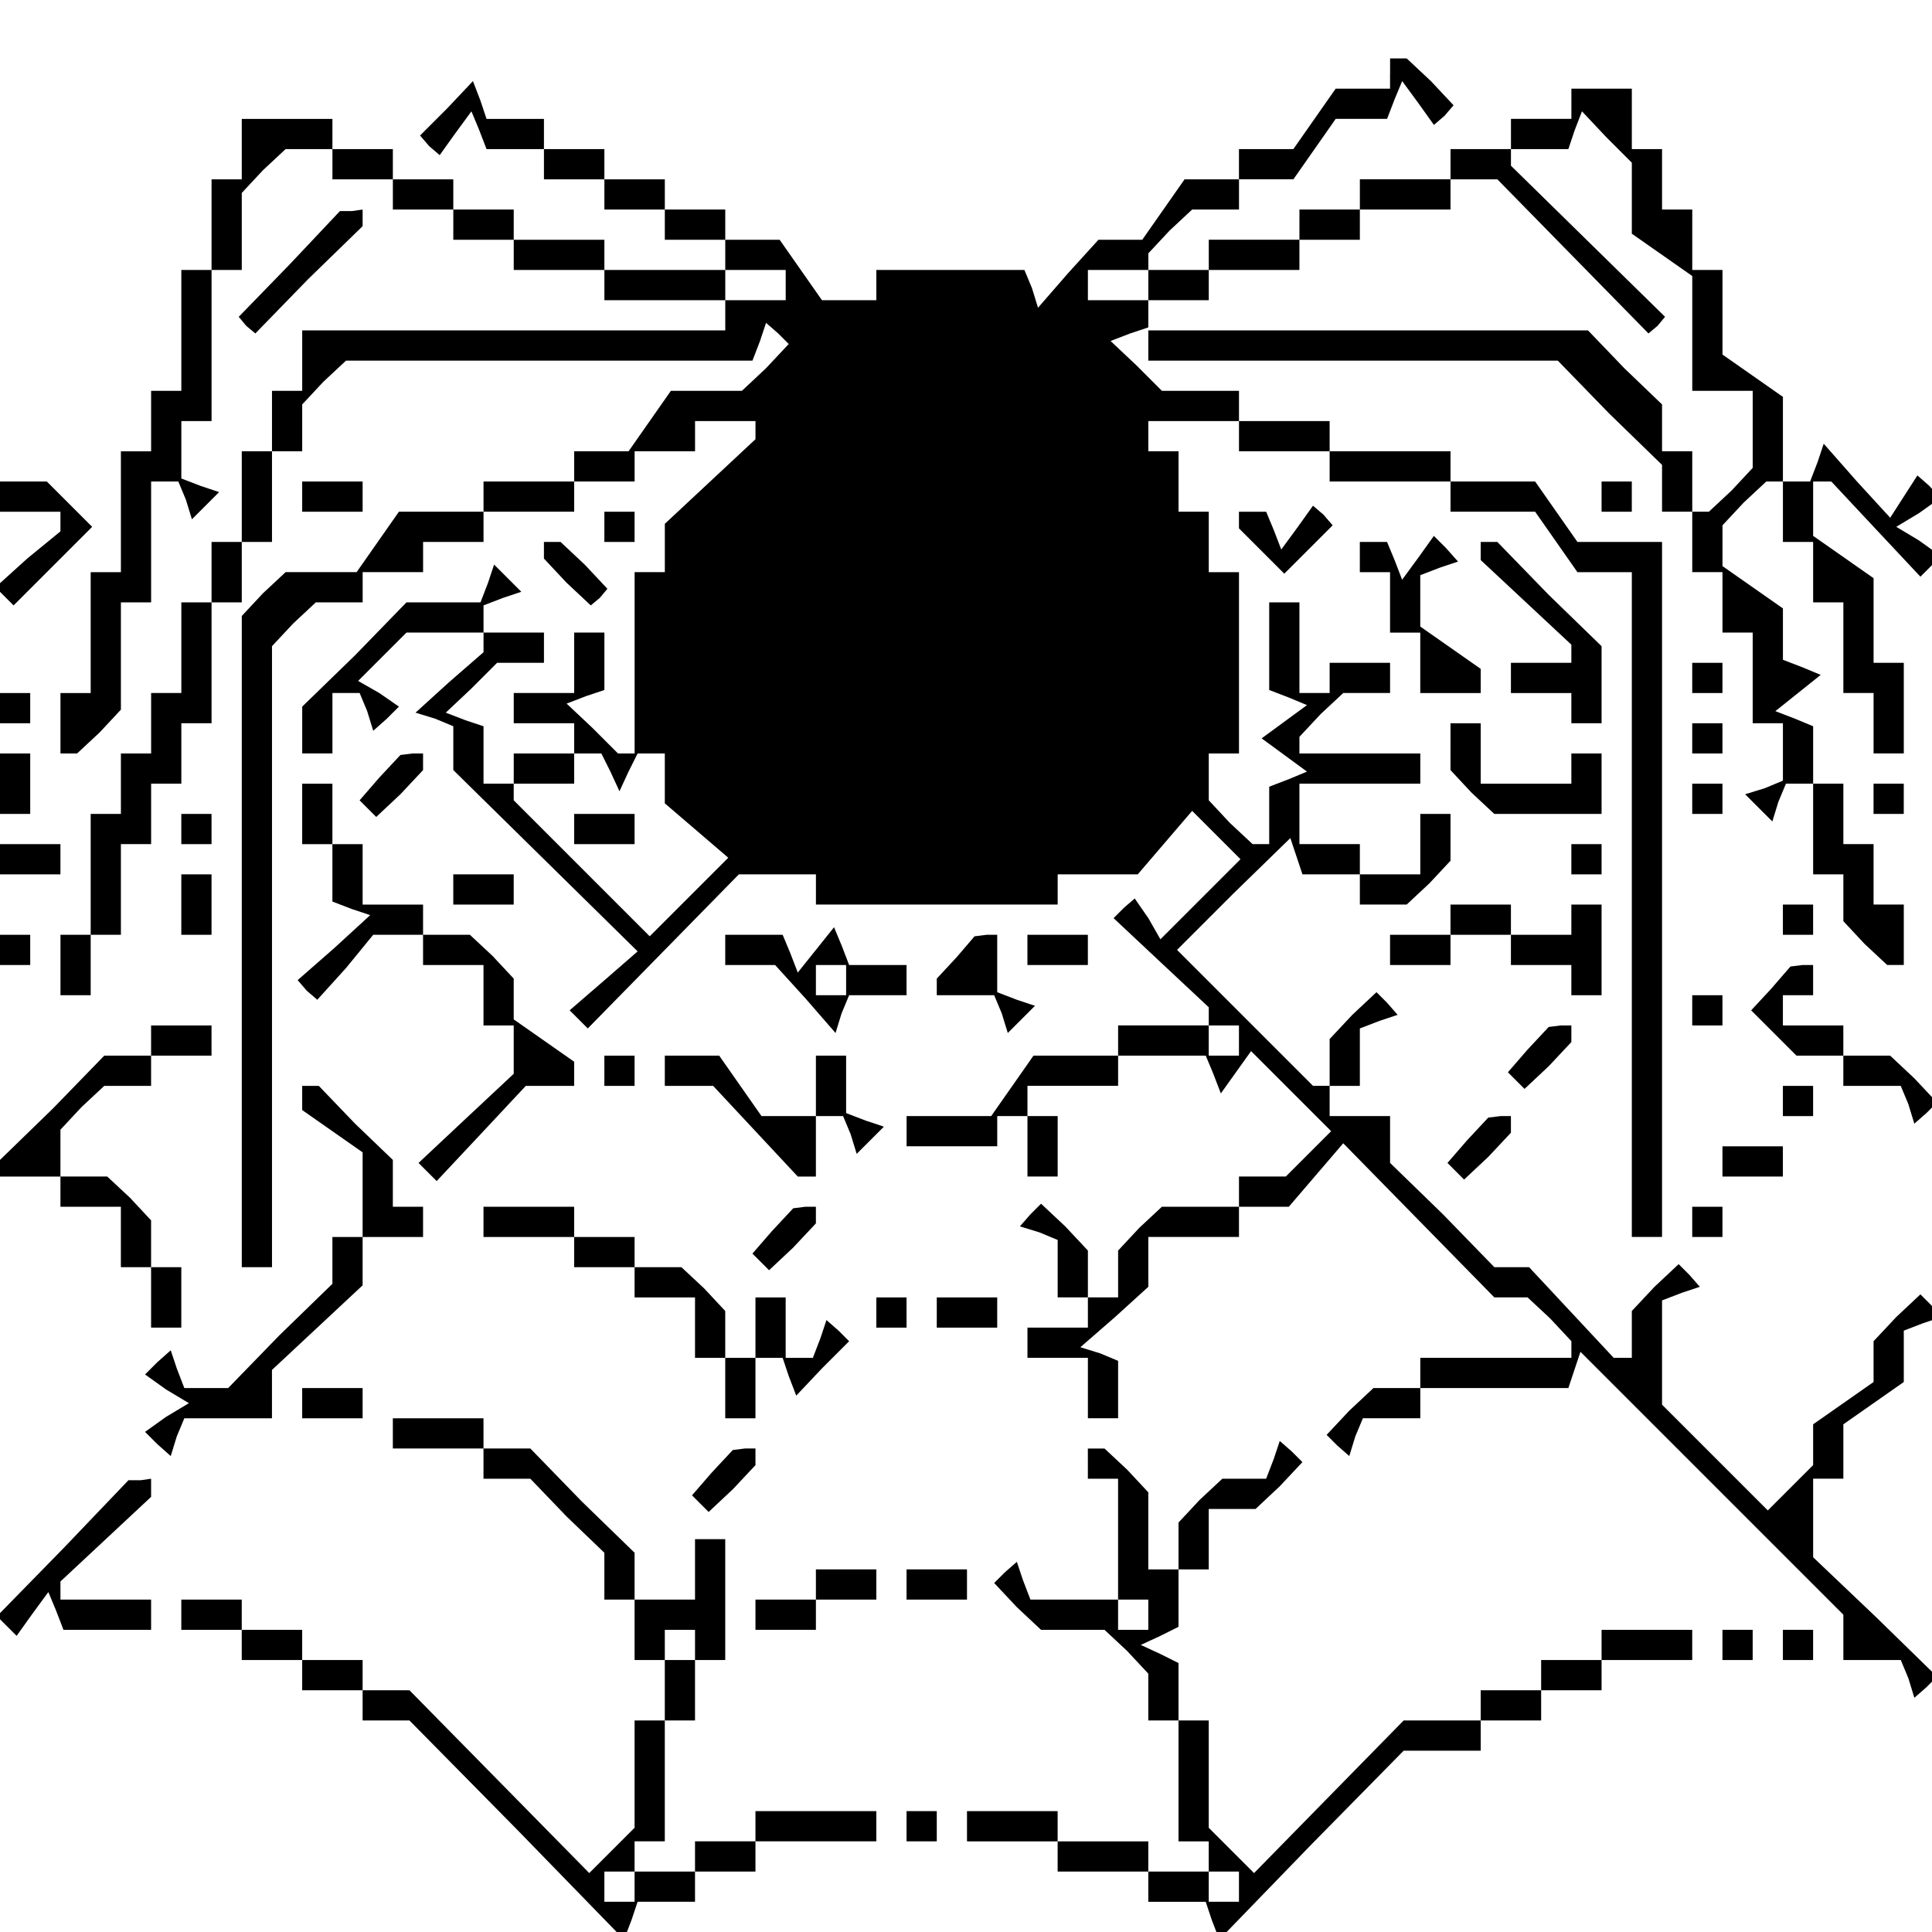 <?xml version="1.0" standalone="no"?>
<!DOCTYPE svg PUBLIC "-//W3C//DTD SVG 20010904//EN"
 "http://www.w3.org/TR/2001/REC-SVG-20010904/DTD/svg10.dtd">
<svg version="1.0" xmlns="http://www.w3.org/2000/svg"
 width="468pt" height="468pt" viewBox="0 0 468 468"
 preserveAspectRatio="xMidYMid meet">
<g transform="translate(0,468) scale(0.366,-0.366)"
fill="#000000" stroke="none">
<path d="M920 1230 l0 -10 -18 0 -18 0 -14 -20 -14 -20 -18 0 -18 0 0 -10 0
-10 -18 0 -18 0 -14 -20 -14 -20 -15 0 -14 0 -20 -22 -20 -23 -4 13 -5 12 -49
0 -49 0 0 -10 0 -10 -18 0 -18 0 -14 20 -14 20 -18 0 -18 0 0 10 0 10 -20 0
-20 0 0 10 0 10 -20 0 -20 0 0 10 0 10 -20 0 -20 0 0 10 0 10 -19 0 -19 0 -4
12 -5 13 -17 -18 -18 -18 6 -7 7 -6 10 14 11 15 5 -12 5 -13 19 0 19 0 0 -10
0 -10 20 0 20 0 0 -10 0 -10 20 0 20 0 0 -10 0 -10 20 0 20 0 0 -10 0 -10 -40
0 -40 0 0 10 0 10 -30 0 -30 0 0 10 0 10 -20 0 -20 0 0 10 0 10 -20 0 -20 0 0
10 0 10 -20 0 -20 0 0 10 0 10 -30 0 -30 0 0 -20 0 -20 -10 0 -10 0 0 -30 0
-30 -10 0 -10 0 0 -40 0 -40 -10 0 -10 0 0 -20 0 -20 -10 0 -10 0 0 -40 0 -40
-10 0 -10 0 0 -40 0 -40 -10 0 -10 0 0 -20 0 -20 6 0 5 0 15 14 14 15 0 35 0
36 10 0 10 0 0 40 0 40 9 0 9 0 5 -12 4 -13 9 9 9 9 -12 4 -13 5 0 19 0 19 10
0 10 0 0 50 0 50 10 0 10 0 0 26 0 25 14 15 15 14 15 0 16 0 0 -10 0 -10 20 0
20 0 0 -10 0 -10 20 0 20 0 0 -10 0 -10 20 0 20 0 0 -10 0 -10 30 0 30 0 0
-10 0 -10 40 0 40 0 0 10 0 10 20 0 20 0 0 -10 0 -10 -20 0 -20 0 0 -10 0 -10
-140 0 -140 0 0 -20 0 -20 -10 0 -10 0 0 -20 0 -20 -10 0 -10 0 0 -30 0 -30
-10 0 -10 0 0 -20 0 -20 -10 0 -10 0 0 -30 0 -30 -10 0 -10 0 0 -20 0 -20 -10
0 -10 0 0 -20 0 -20 -10 0 -10 0 0 -40 0 -40 -10 0 -10 0 0 -20 0 -20 10 0 10
0 0 20 0 20 10 0 10 0 0 30 0 30 10 0 10 0 0 20 0 20 10 0 10 0 0 20 0 20 10
0 10 0 0 40 0 40 10 0 10 0 0 20 0 20 10 0 10 0 0 30 0 30 10 0 10 0 0 16 0
15 14 15 15 14 134 0 135 0 5 13 4 12 8 -7 7 -7 -15 -16 -16 -15 -23 0 -24 0
-14 -20 -14 -20 -18 0 -18 0 0 -10 0 -10 -30 0 -30 0 0 -10 0 -10 -28 0 -28 0
-14 -20 -14 -20 -24 0 -23 0 -15 -14 -14 -15 0 -215 0 -216 10 0 10 0 0 206 0
205 14 15 15 14 15 0 16 0 0 10 0 10 20 0 20 0 0 10 0 10 20 0 20 0 0 10 0 10
30 0 30 0 0 10 0 10 20 0 20 0 0 10 0 10 20 0 20 0 0 10 0 10 20 0 20 0 0 -6
0 -6 -30 -28 -30 -28 0 -16 0 -16 -10 0 -10 0 0 -60 0 -60 -6 0 -5 0 -17 17
-17 16 13 5 12 4 0 19 0 19 -10 0 -10 0 0 -20 0 -20 -20 0 -20 0 0 -10 0 -10
20 0 20 0 0 -10 0 -10 -20 0 -20 0 0 -10 0 -10 -10 0 -10 0 0 19 0 19 -12 4
-13 5 17 16 17 17 15 0 16 0 0 10 0 10 -20 0 -20 0 0 9 0 9 13 5 12 4 -9 9 -9
9 -4 -12 -5 -13 -24 0 -25 0 -34 -35 -35 -34 0 -16 0 -15 10 0 10 0 0 20 0 20
9 0 9 0 5 -12 4 -13 9 8 8 8 -13 9 -14 8 16 16 16 16 25 0 26 0 0 -6 0 -7 -23
-20 -22 -20 13 -4 12 -5 0 -14 0 -15 61 -60 61 -60 -23 -20 -22 -19 6 -6 6 -6
50 51 50 51 25 0 26 0 0 -10 0 -10 80 0 80 0 0 10 0 10 26 0 27 0 18 21 18 21
16 -16 16 -16 -26 -26 -27 -27 -8 14 -9 13 -7 -6 -7 -7 32 -30 31 -29 0 -6 0
-6 -30 0 -30 0 0 -10 0 -10 -28 0 -28 0 -14 -20 -14 -20 -28 0 -28 0 0 -10 0
-10 30 0 30 0 0 10 0 10 10 0 10 0 0 -20 0 -20 10 0 10 0 0 20 0 20 -10 0 -10
0 0 10 0 10 30 0 30 0 0 10 0 10 29 0 29 0 5 -12 5 -13 10 14 10 14 27 -27 26
-26 -15 -15 -15 -15 -15 0 -16 0 0 -10 0 -10 -26 0 -25 0 -15 -14 -14 -15 0
-15 0 -16 -10 0 -10 0 0 16 0 15 -15 16 -16 15 -7 -7 -7 -8 13 -4 12 -5 0 -19
0 -19 10 0 10 0 0 -10 0 -10 -20 0 -20 0 0 -10 0 -10 20 0 20 0 0 -20 0 -20
10 0 10 0 0 19 0 19 -12 5 -13 4 23 20 22 20 0 17 0 16 30 0 30 0 0 10 0 10
16 0 17 0 18 21 18 21 50 -51 50 -51 11 0 11 0 15 -14 14 -15 0 -5 0 -6 -50 0
-50 0 0 -10 0 -10 -16 0 -15 0 -16 -15 -15 -16 7 -7 8 -7 4 13 5 12 19 0 19 0
0 10 0 10 49 0 49 0 4 12 4 12 87 -87 87 -87 0 -15 0 -15 19 0 19 0 5 -12 4
-13 8 7 7 7 -41 40 -41 39 0 26 0 26 10 0 10 0 0 18 0 18 20 14 20 14 0 17 0
17 13 5 12 4 -7 8 -7 7 -16 -15 -15 -16 0 -13 0 -14 -20 -14 -20 -14 0 -14 0
-13 -15 -15 -15 -15 -35 35 -35 35 0 35 0 34 13 5 12 4 -7 8 -7 7 -16 -15 -15
-16 0 -15 0 -16 -6 0 -6 0 -28 30 -28 30 -11 0 -12 0 -34 35 -35 34 0 16 0 15
-20 0 -20 0 0 10 0 10 10 0 10 0 0 19 0 19 13 5 12 4 -7 8 -7 7 -16 -15 -15
-16 0 -15 0 -16 -5 0 -6 0 -45 45 -45 45 37 37 38 37 4 -12 4 -12 19 0 19 0 0
-10 0 -10 16 0 15 0 15 14 14 15 0 15 0 16 -10 0 -10 0 0 -20 0 -20 -20 0 -20
0 0 10 0 10 -20 0 -20 0 0 20 0 20 40 0 40 0 0 10 0 10 -40 0 -40 0 0 6 0 5
14 15 15 14 15 0 16 0 0 10 0 10 -20 0 -20 0 0 -10 0 -10 -10 0 -10 0 0 30 0
30 -10 0 -10 0 0 -29 0 -29 13 -5 12 -5 -15 -11 -15 -11 15 -11 15 -11 -12 -5
-13 -5 0 -19 0 -19 -6 0 -5 0 -15 14 -14 15 0 15 0 16 10 0 10 0 0 60 0 60
-10 0 -10 0 0 20 0 20 -10 0 -10 0 0 20 0 20 -10 0 -10 0 0 10 0 10 30 0 30 0
0 -10 0 -10 30 0 30 0 0 -10 0 -10 40 0 40 0 0 -10 0 -10 28 0 28 0 14 -20 14
-20 18 0 18 0 0 -220 0 -220 10 0 10 0 0 230 0 230 -28 0 -28 0 -14 20 -14 20
-28 0 -28 0 0 10 0 10 -40 0 -40 0 0 10 0 10 -30 0 -30 0 0 10 0 10 -26 0 -25
0 -17 17 -17 16 13 5 12 4 0 9 0 9 -20 0 -20 0 0 10 0 10 20 0 20 0 0 -10 0
-10 20 0 20 0 0 10 0 10 30 0 30 0 0 10 0 10 20 0 20 0 0 10 0 10 30 0 30 0 0
10 0 10 16 0 15 0 50 -51 50 -51 6 5 5 6 -51 50 -51 50 0 5 0 6 19 0 19 0 4
12 5 13 16 -17 17 -17 0 -23 0 -24 20 -14 20 -14 0 -38 0 -38 20 0 20 0 0 -26
0 -25 -14 -15 -15 -14 -5 0 -6 0 0 20 0 20 -10 0 -10 0 0 15 0 16 -25 24 -24
25 -146 0 -145 0 0 -10 0 -10 135 0 136 0 34 -35 35 -34 0 -16 0 -15 10 0 10
0 0 -20 0 -20 10 0 10 0 0 -20 0 -20 10 0 10 0 0 -30 0 -30 10 0 10 0 0 -19 0
-19 -12 -5 -13 -4 9 -9 9 -9 4 13 5 12 9 0 9 0 0 -30 0 -30 10 0 10 0 0 -16 0
-15 14 -15 15 -14 5 0 6 0 0 20 0 20 -10 0 -10 0 0 20 0 20 -10 0 -10 0 0 20
0 20 -10 0 -10 0 0 19 0 19 -12 5 -13 5 15 12 15 12 -12 5 -13 5 0 17 0 17
-20 14 -20 14 0 14 0 13 14 15 15 14 5 0 6 0 0 -20 0 -20 10 0 10 0 0 -20 0
-20 10 0 10 0 0 -30 0 -30 10 0 10 0 0 -20 0 -20 10 0 10 0 0 30 0 30 -10 0
-10 0 0 28 0 28 -20 14 -20 14 0 18 0 18 6 0 6 0 29 -31 30 -32 7 7 6 7 -14
10 -15 9 15 9 14 10 -7 8 -8 7 -9 -14 -9 -14 -22 24 -22 25 -4 -12 -5 -13 -9
0 -9 0 0 28 0 28 -20 14 -20 14 0 28 0 28 -10 0 -10 0 0 20 0 20 -10 0 -10 0
0 20 0 20 -10 0 -10 0 0 20 0 20 -20 0 -20 0 0 -10 0 -10 -20 0 -20 0 0 -10 0
-10 -20 0 -20 0 0 -10 0 -10 -30 0 -30 0 0 -10 0 -10 -20 0 -20 0 0 -10 0 -10
-30 0 -30 0 0 -10 0 -10 -20 0 -20 0 0 6 0 5 14 15 15 14 15 0 16 0 0 10 0 10
18 0 18 0 14 20 14 20 17 0 17 0 5 13 5 12 11 -15 10 -14 7 6 6 7 -15 16 -16
15 -5 0 -6 0 0 -10z m-516 -462 l6 -13 6 13 6 12 9 0 9 0 0 -16 0 -17 21 -18
21 -18 -26 -26 -26 -26 -45 45 -45 45 0 6 0 5 20 0 20 0 0 10 0 10 9 0 9 0 6
-12z m416 -178 l0 -10 -10 0 -10 0 0 10 0 10 10 0 10 0 0 -10z"/>
<path d="M380 730 l0 -10 20 0 20 0 0 10 0 10 -20 0 -20 0 0 -10z"/>
<path d="M192 1104 l-34 -35 5 -6 6 -5 35 36 36 35 0 6 0 5 -7 -1 -8 0 -33
-35z"/>
<path d="M0 950 l0 -10 20 0 20 0 0 -6 0 -7 -22 -18 -21 -19 6 -6 6 -6 26 26
26 26 -15 15 -15 15 -15 0 -16 0 0 -10z"/>
<path d="M200 950 l0 -10 20 0 20 0 0 10 0 10 -20 0 -20 0 0 -10z"/>
<path d="M1060 950 l0 -10 10 0 10 0 0 10 0 10 -10 0 -10 0 0 -10z"/>
<path d="M400 930 l0 -10 10 0 10 0 0 10 0 10 -10 0 -10 0 0 -10z"/>
<path d="M820 934 l0 -5 15 -15 15 -15 16 16 16 16 -6 7 -7 6 -10 -14 -11 -15
-5 13 -5 12 -9 0 -9 0 0 -6z"/>
<path d="M360 914 l0 -5 15 -16 16 -15 6 5 5 6 -15 16 -16 15 -5 0 -6 0 0 -6z"/>
<path d="M900 910 l0 -10 10 0 10 0 0 -20 0 -20 10 0 10 0 0 -20 0 -20 20 0
20 0 0 8 0 8 -20 14 -20 14 0 17 0 17 13 5 12 4 -8 9 -8 8 -10 -14 -11 -15 -5
13 -5 12 -9 0 -9 0 0 -10z"/>
<path d="M980 914 l0 -6 30 -28 30 -28 0 -6 0 -6 -20 0 -20 0 0 -10 0 -10 20
0 20 0 0 -10 0 -10 10 0 10 0 0 25 0 26 -35 34 -34 35 -6 0 -5 0 0 -6z"/>
<path d="M1120 830 l0 -10 10 0 10 0 0 10 0 10 -10 0 -10 0 0 -10z"/>
<path d="M0 810 l0 -10 10 0 10 0 0 10 0 10 -10 0 -10 0 0 -10z"/>
<path d="M960 784 l0 -15 14 -15 15 -14 35 0 36 0 0 20 0 20 -10 0 -10 0 0
-10 0 -10 -30 0 -30 0 0 20 0 20 -10 0 -10 0 0 -16z"/>
<path d="M1120 790 l0 -10 10 0 10 0 0 10 0 10 -10 0 -10 0 0 -10z"/>
<path d="M0 760 l0 -20 10 0 10 0 0 20 0 20 -10 0 -10 0 0 -20z"/>
<path d="M251 764 l-13 -15 6 -6 5 -5 16 15 15 16 0 5 0 6 -7 0 -8 -1 -14 -15z"/>
<path d="M200 740 l0 -20 10 0 10 0 0 -19 0 -19 13 -5 12 -4 -24 -22 -24 -21
6 -7 7 -6 19 21 18 22 17 0 16 0 0 -10 0 -10 20 0 20 0 0 -20 0 -20 10 0 10 0
0 -16 0 -16 -31 -29 -32 -30 6 -6 6 -6 30 32 29 31 16 0 16 0 0 8 0 8 -20 14
-20 14 0 14 0 13 -14 15 -15 14 -15 0 -16 0 0 10 0 10 -20 0 -20 0 0 20 0 20
-10 0 -10 0 0 20 0 20 -10 0 -10 0 0 -20z"/>
<path d="M1120 750 l0 -10 10 0 10 0 0 10 0 10 -10 0 -10 0 0 -10z"/>
<path d="M1240 750 l0 -10 10 0 10 0 0 10 0 10 -10 0 -10 0 0 -10z"/>
<path d="M120 730 l0 -10 10 0 10 0 0 10 0 10 -10 0 -10 0 0 -10z"/>
<path d="M0 710 l0 -10 20 0 20 0 0 10 0 10 -20 0 -20 0 0 -10z"/>
<path d="M1040 710 l0 -10 10 0 10 0 0 10 0 10 -10 0 -10 0 0 -10z"/>
<path d="M120 680 l0 -20 10 0 10 0 0 20 0 20 -10 0 -10 0 0 -20z"/>
<path d="M300 690 l0 -10 20 0 20 0 0 10 0 10 -20 0 -20 0 0 -10z"/>
<path d="M960 670 l0 -10 -20 0 -20 0 0 -10 0 -10 20 0 20 0 0 10 0 10 20 0
20 0 0 -10 0 -10 20 0 20 0 0 -10 0 -10 10 0 10 0 0 30 0 30 -10 0 -10 0 0
-10 0 -10 -20 0 -20 0 0 10 0 10 -20 0 -20 0 0 -10z"/>
<path d="M1180 670 l0 -10 10 0 10 0 0 10 0 10 -10 0 -10 0 0 -10z"/>
<path d="M0 650 l0 -10 10 0 10 0 0 10 0 10 -10 0 -10 0 0 -10z"/>
<path d="M480 650 l0 -10 16 0 17 0 20 -22 20 -23 4 13 5 12 19 0 19 0 0 10 0
10 -19 0 -19 0 -5 13 -5 12 -12 -15 -12 -15 -5 13 -5 12 -19 0 -19 0 0 -10z
m80 -20 l0 -10 -10 0 -10 0 0 10 0 10 10 0 10 0 0 -10z"/>
<path d="M633 645 l-13 -14 0 -6 0 -5 19 0 19 0 5 -12 4 -13 9 9 9 9 -12 4
-13 5 0 19 0 19 -7 0 -8 -1 -12 -14z"/>
<path d="M680 650 l0 -10 20 0 20 0 0 10 0 10 -20 0 -20 0 0 -10z"/>
<path d="M1172 624 l-13 -14 15 -15 15 -15 15 0 16 0 0 -10 0 -10 19 0 19 0 5
-12 4 -13 8 7 7 7 -15 16 -16 15 -15 0 -16 0 0 10 0 10 -20 0 -20 0 0 10 0 10
10 0 10 0 0 10 0 10 -7 0 -8 -1 -13 -15z"/>
<path d="M1120 610 l0 -10 10 0 10 0 0 10 0 10 -10 0 -10 0 0 -10z"/>
<path d="M100 590 l0 -10 -15 0 -16 0 -34 -35 -35 -34 0 -6 0 -5 20 0 20 0 0
-10 0 -10 20 0 20 0 0 -20 0 -20 10 0 10 0 0 -20 0 -20 10 0 10 0 0 20 0 20
-10 0 -10 0 0 16 0 15 -14 15 -15 14 -15 0 -16 0 0 16 0 15 14 15 15 14 15 0
16 0 0 10 0 10 20 0 20 0 0 10 0 10 -20 0 -20 0 0 -10z"/>
<path d="M1011 584 l-13 -15 6 -6 5 -5 16 15 15 16 0 5 0 6 -7 0 -8 -1 -14
-15z"/>
<path d="M400 570 l0 -10 10 0 10 0 0 10 0 10 -10 0 -10 0 0 -10z"/>
<path d="M440 570 l0 -10 16 0 16 0 28 -30 28 -30 6 0 6 0 0 20 0 20 9 0 9 0
5 -12 4 -13 9 9 9 9 -12 4 -13 5 0 19 0 19 -10 0 -10 0 0 -20 0 -20 -18 0 -18
0 -14 20 -14 20 -18 0 -18 0 0 -10z"/>
<path d="M200 552 l0 -8 20 -14 20 -14 0 -28 0 -28 -10 0 -10 0 0 -15 0 -16
-35 -34 -34 -35 -15 0 -14 0 -5 13 -4 12 -9 -8 -8 -8 14 -10 15 -9 -15 -9 -14
-10 8 -8 9 -8 4 13 5 12 29 0 29 0 0 16 0 16 30 28 30 28 0 16 0 16 20 0 20 0
0 10 0 10 -10 0 -10 0 0 15 0 16 -25 24 -24 25 -6 0 -5 0 0 -8z"/>
<path d="M1180 550 l0 -10 10 0 10 0 0 10 0 10 -10 0 -10 0 0 -10z"/>
<path d="M971 524 l-13 -15 6 -6 5 -5 16 15 15 16 0 5 0 6 -7 0 -8 -1 -14 -15z"/>
<path d="M1140 510 l0 -10 20 0 20 0 0 10 0 10 -20 0 -20 0 0 -10z"/>
<path d="M320 470 l0 -10 30 0 30 0 0 -10 0 -10 20 0 20 0 0 -10 0 -10 20 0
20 0 0 -20 0 -20 10 0 10 0 0 -20 0 -20 10 0 10 0 0 20 0 20 9 0 9 0 4 -12 5
-13 17 18 18 18 -7 7 -8 7 -4 -12 -5 -13 -9 0 -9 0 0 20 0 20 -10 0 -10 0 0
-20 0 -20 -10 0 -10 0 0 16 0 15 -14 15 -15 14 -15 0 -16 0 0 10 0 10 -20 0
-20 0 0 10 0 10 -30 0 -30 0 0 -10z"/>
<path d="M511 464 l-13 -15 6 -6 5 -5 16 15 15 16 0 5 0 6 -7 0 -8 -1 -14 -15z"/>
<path d="M1120 470 l0 -10 10 0 10 0 0 10 0 10 -10 0 -10 0 0 -10z"/>
<path d="M580 410 l0 -10 10 0 10 0 0 10 0 10 -10 0 -10 0 0 -10z"/>
<path d="M620 410 l0 -10 20 0 20 0 0 10 0 10 -20 0 -20 0 0 -10z"/>
<path d="M200 350 l0 -10 20 0 20 0 0 10 0 10 -20 0 -20 0 0 -10z"/>
<path d="M260 330 l0 -10 30 0 30 0 0 -10 0 -10 15 0 16 0 24 -25 25 -24 0
-16 0 -15 10 0 10 0 0 -20 0 -20 10 0 10 0 0 -20 0 -20 -10 0 -10 0 0 -36 0
-35 -15 -15 -15 -15 -59 60 -60 61 -15 0 -16 0 0 10 0 10 -20 0 -20 0 0 10 0
10 -20 0 -20 0 0 10 0 10 -20 0 -20 0 0 -10 0 -10 20 0 20 0 0 -10 0 -10 20 0
20 0 0 -10 0 -10 20 0 20 0 0 -10 0 -10 15 0 16 0 71 -72 71 -73 5 13 4 12 19
0 19 0 0 10 0 10 20 0 20 0 0 10 0 10 40 0 40 0 0 10 0 10 -40 0 -40 0 0 -10
0 -10 -20 0 -20 0 0 -10 0 -10 -20 0 -20 0 0 10 0 10 10 0 10 0 0 40 0 40 10
0 10 0 0 20 0 20 10 0 10 0 0 40 0 40 -10 0 -10 0 0 -20 0 -20 -20 0 -20 0 0
15 0 16 -35 34 -34 35 -16 0 -15 0 0 10 0 10 -30 0 -30 0 0 -10z m200 -140 l0
-10 -10 0 -10 0 0 10 0 10 10 0 10 0 0 -10z m-40 -160 l0 -10 -10 0 -10 0 0
10 0 10 10 0 10 0 0 -10z"/>
<path d="M471 304 l-13 -15 6 -6 5 -5 16 15 15 16 0 5 0 6 -7 0 -8 -1 -14 -15z"/>
<path d="M720 310 l0 -10 10 0 10 0 0 -40 0 -40 -29 0 -29 0 -5 13 -4 12 -8
-7 -7 -7 15 -16 16 -15 21 0 21 0 15 -14 14 -15 0 -15 0 -16 10 0 10 0 0 -40
0 -40 10 0 10 0 0 -10 0 -10 -20 0 -20 0 0 10 0 10 -30 0 -30 0 0 10 0 10 -30
0 -30 0 0 -10 0 -10 30 0 30 0 0 -10 0 -10 30 0 30 0 0 -10 0 -10 19 0 19 0 4
-12 5 -13 61 63 61 62 25 0 26 0 0 10 0 10 20 0 20 0 0 10 0 10 20 0 20 0 0
10 0 10 30 0 30 0 0 10 0 10 -30 0 -30 0 0 -10 0 -10 -20 0 -20 0 0 -10 0 -10
-20 0 -20 0 0 -10 0 -10 -26 0 -25 0 -50 -51 -49 -50 -15 15 -15 15 0 35 0 36
-10 0 -10 0 0 19 0 19 -12 6 -13 6 13 6 12 6 0 19 0 19 10 0 10 0 0 20 0 20
16 0 15 0 16 15 15 16 -7 7 -8 7 -4 -12 -5 -13 -15 0 -14 0 -15 -14 -14 -15 0
-15 0 -16 -10 0 -10 0 0 26 0 25 -14 15 -15 14 -5 0 -6 0 0 -10z m40 -100 l0
-10 -10 0 -10 0 0 10 0 10 10 0 10 0 0 -10z m60 -180 l0 -10 -10 0 -10 0 0 10
0 10 10 0 10 0 0 -10z"/>
<path d="M42 254 l-44 -45 7 -7 6 -6 10 14 11 15 5 -12 5 -13 29 0 29 0 0 10
0 10 -30 0 -30 0 0 6 0 6 30 28 30 28 0 6 0 6 -7 -1 -8 0 -43 -45z"/>
<path d="M540 230 l0 -10 -20 0 -20 0 0 -10 0 -10 20 0 20 0 0 10 0 10 20 0
20 0 0 10 0 10 -20 0 -20 0 0 -10z"/>
<path d="M600 230 l0 -10 20 0 20 0 0 10 0 10 -20 0 -20 0 0 -10z"/>
<path d="M1140 190 l0 -10 10 0 10 0 0 10 0 10 -10 0 -10 0 0 -10z"/>
<path d="M1180 190 l0 -10 10 0 10 0 0 10 0 10 -10 0 -10 0 0 -10z"/>
<path d="M600 70 l0 -10 10 0 10 0 0 10 0 10 -10 0 -10 0 0 -10z"/>
</g>
</svg>
